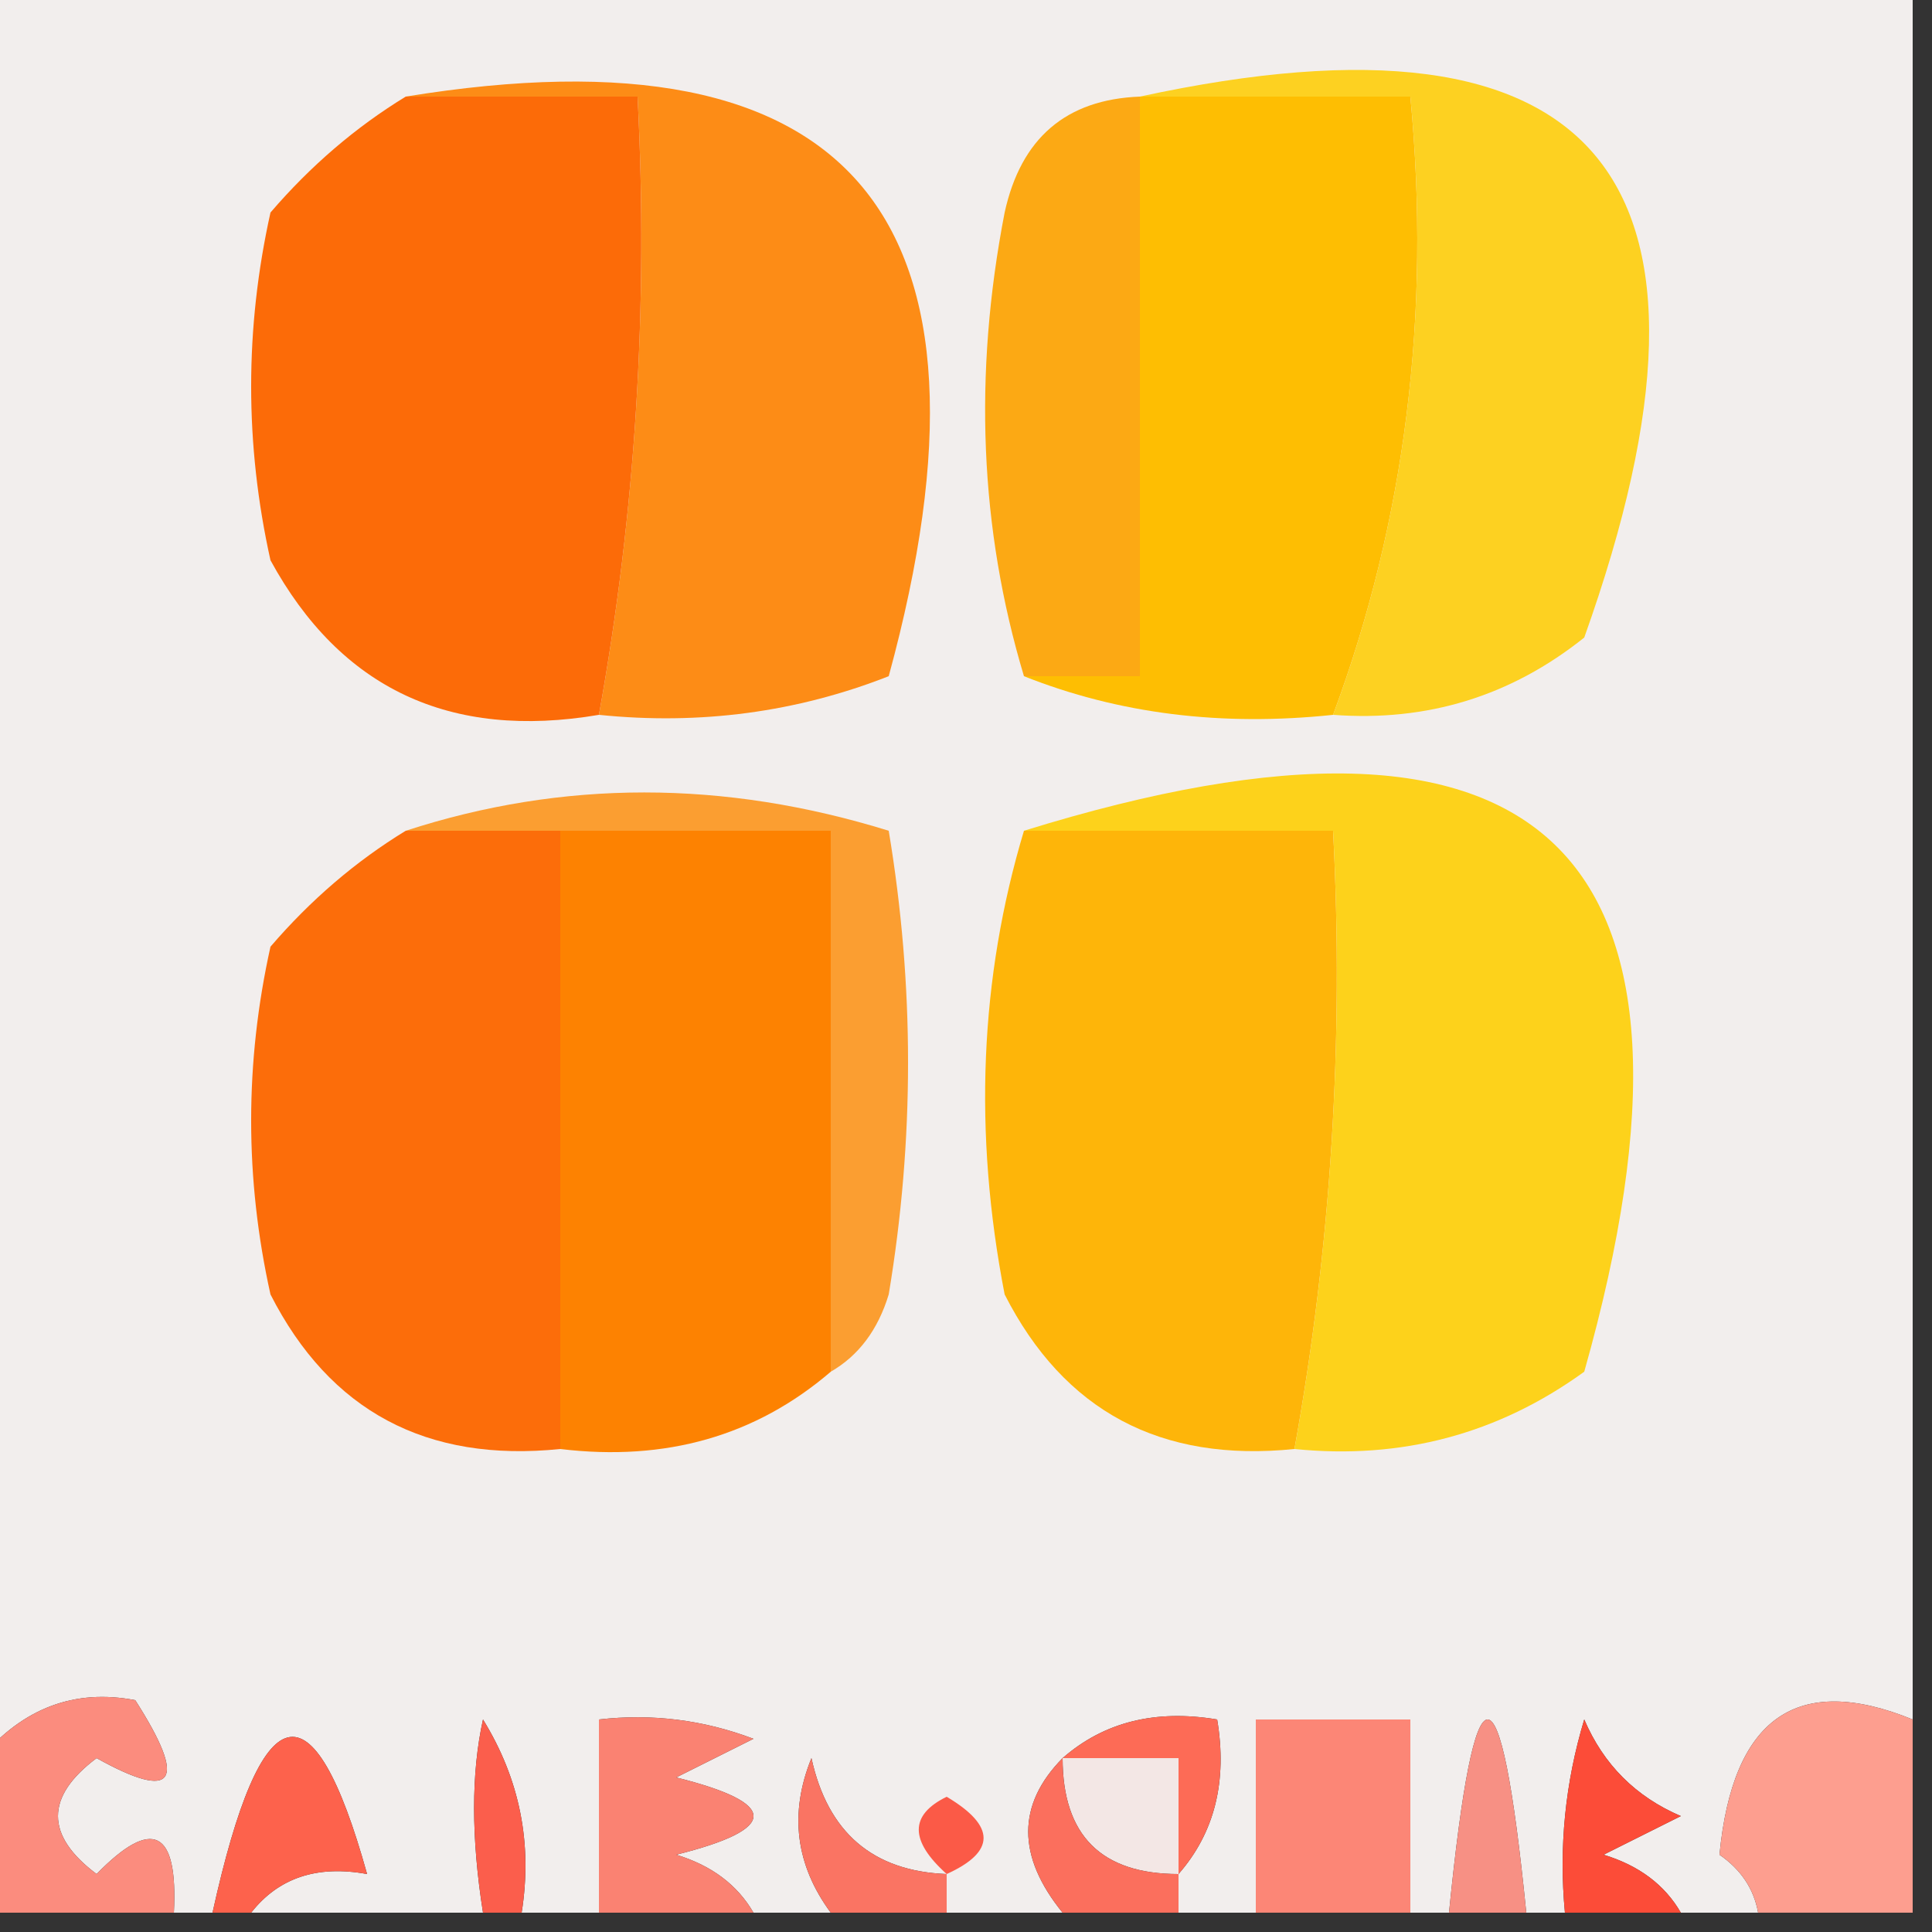 <?xml version="1.0" encoding="UTF-8"?>
<!DOCTYPE svg PUBLIC "-//W3C//DTD SVG 1.1//EN" "http://www.w3.org/Graphics/SVG/1.1/DTD/svg11.dtd">
<svg xmlns="http://www.w3.org/2000/svg" version="1.1" width="50px" height="50px" style="shape-rendering:geometricPrecision; text-rendering:geometricPrecision; image-rendering:optimizeQuality; fill-rule:evenodd; clip-rule:evenodd" xmlns:xlink="http://www.w3.org/1999/xlink">
<rect width="100%" height="100%" fill="#333333" stroke="none"/>
<g><path style="opacity:1" fill="#f2eeed" d="M -0.5,-0.5 C 16.167,-0.5 32.833,-0.5 49.5,-0.5C 49.5,14.5 49.5,29.5 49.5,44.5C 46.509,43.283 44.842,44.45 44.5,48C 45.056,48.383 45.389,48.883 45.5,49.5C 44.833,49.5 44.167,49.5 43.5,49.5C 43.083,48.778 42.416,48.278 41.5,48C 42.167,47.667 42.833,47.333 43.5,47C 42.333,46.5 41.5,45.667 41,44.5C 40.507,46.134 40.34,47.801 40.5,49.5C 40.167,49.5 39.833,49.5 39.5,49.5C 38.833,42.833 38.167,42.833 37.5,49.5C 37.167,49.5 36.833,49.5 36.5,49.5C 36.5,47.833 36.5,46.167 36.5,44.5C 35.167,44.5 33.833,44.5 32.5,44.5C 32.5,46.167 32.5,47.833 32.5,49.5C 31.833,49.5 31.167,49.5 30.5,49.5C 30.5,49.167 30.5,48.833 30.5,48.5C 31.434,47.432 31.768,46.099 31.5,44.5C 29.901,44.232 28.568,44.566 27.5,45.5C 26.314,46.705 26.314,48.039 27.5,49.5C 26.5,49.5 25.5,49.5 24.5,49.5C 24.5,49.167 24.5,48.833 24.5,48.5C 22.589,48.426 21.422,47.426 21,45.5C 20.421,46.928 20.588,48.262 21.5,49.5C 20.833,49.5 20.167,49.5 19.5,49.5C 19.082,48.778 18.416,48.278 17.5,48C 20.167,47.333 20.167,46.667 17.5,46C 18.167,45.667 18.833,45.333 19.5,45C 18.207,44.51 16.873,44.343 15.5,44.5C 15.5,46.167 15.5,47.833 15.5,49.5C 14.833,49.5 14.167,49.5 13.5,49.5C 13.785,47.712 13.452,46.045 12.5,44.5C 12.193,45.888 12.193,47.554 12.5,49.5C 10.5,49.5 8.5,49.5 6.5,49.5C 7.209,48.596 8.209,48.263 9.5,48.5C 8.094,43.453 6.761,43.787 5.5,49.5C 5.167,49.5 4.833,49.5 4.5,49.5C 4.611,47.352 3.944,47.019 2.5,48.5C 1.167,47.5 1.167,46.5 2.5,45.5C 4.529,46.629 4.863,46.129 3.5,44C 1.934,43.7 0.601,44.2 -0.5,45.5C -0.5,30.167 -0.5,14.833 -0.5,-0.5 Z"/></g>
<g><path style="opacity:1" fill="#fd8c16" d="M 10.5,2.5 C 22.081,0.608 26.248,5.608 23,17.5C 20.619,18.435 18.119,18.768 15.5,18.5C 16.449,13.26 16.782,7.927 16.5,2.5C 14.5,2.5 12.5,2.5 10.5,2.5 Z"/></g>
<g><path style="opacity:1" fill="#febe02" d="M 29.5,2.5 C 31.833,2.5 34.167,2.5 36.5,2.5C 37.037,8.135 36.37,13.468 34.5,18.5C 31.615,18.806 28.948,18.473 26.5,17.5C 27.5,17.5 28.5,17.5 29.5,17.5C 29.5,12.5 29.5,7.5 29.5,2.5 Z"/></g>
<g><path style="opacity:1" fill="#fdd121" d="M 29.5,2.5 C 41.422,-0.083 45.255,4.583 41,16.5C 39.103,18.016 36.936,18.683 34.5,18.5C 36.37,13.468 37.037,8.135 36.5,2.5C 34.167,2.5 31.833,2.5 29.5,2.5 Z"/></g>
<g><path style="opacity:1" fill="#fc6b08" d="M 10.5,2.5 C 12.5,2.5 14.5,2.5 16.5,2.5C 16.782,7.927 16.449,13.26 15.5,18.5C 11.645,19.155 8.812,17.821 7,14.5C 6.333,11.5 6.333,8.5 7,5.5C 8.039,4.29 9.206,3.29 10.5,2.5 Z"/></g>
<g><path style="opacity:1" fill="#fca914" d="M 29.5,2.5 C 29.5,7.5 29.5,12.5 29.5,17.5C 28.5,17.5 27.5,17.5 26.5,17.5C 25.355,13.689 25.188,9.689 26,5.5C 26.422,3.574 27.589,2.574 29.5,2.5 Z"/></g>
<g><path style="opacity:1" fill="#fc6d0a" d="M 10.5,21.5 C 11.833,21.5 13.167,21.5 14.5,21.5C 14.5,26.833 14.5,32.167 14.5,37.5C 11.039,37.854 8.539,36.521 7,33.5C 6.333,30.5 6.333,27.5 7,24.5C 8.039,23.29 9.206,22.29 10.5,21.5 Z"/></g>
<g><path style="opacity:1" fill="#fd8201" d="M 14.5,21.5 C 16.833,21.5 19.167,21.5 21.5,21.5C 21.5,26.167 21.5,30.833 21.5,35.5C 19.561,37.163 17.228,37.829 14.5,37.5C 14.5,32.167 14.5,26.833 14.5,21.5 Z"/></g>
<g><path style="opacity:1" fill="#fb9e31" d="M 10.5,21.5 C 14.566,20.178 18.733,20.178 23,21.5C 23.667,25.5 23.667,29.5 23,33.5C 22.722,34.416 22.222,35.083 21.5,35.5C 21.5,30.833 21.5,26.167 21.5,21.5C 19.167,21.5 16.833,21.5 14.5,21.5C 13.167,21.5 11.833,21.5 10.5,21.5 Z"/></g>
<g><path style="opacity:1" fill="#feb509" d="M 26.5,21.5 C 29.167,21.5 31.833,21.5 34.5,21.5C 34.782,26.927 34.449,32.26 33.5,37.5C 30.039,37.854 27.539,36.521 26,33.5C 25.188,29.311 25.355,25.311 26.5,21.5 Z"/></g>
<g><path style="opacity:1" fill="#fdd21b" d="M 26.5,21.5 C 39.988,17.317 44.822,21.984 41,35.5C 38.772,37.113 36.272,37.78 33.5,37.5C 34.449,32.26 34.782,26.927 34.5,21.5C 31.833,21.5 29.167,21.5 26.5,21.5 Z"/></g>
<g><path style="opacity:1" fill="#fd6b56" d="M 27.5,45.5 C 28.568,44.566 29.901,44.232 31.5,44.5C 31.768,46.099 31.434,47.432 30.5,48.5C 30.5,47.5 30.5,46.5 30.5,45.5C 29.5,45.5 28.5,45.5 27.5,45.5 Z"/></g>
<g><path style="opacity:1" fill="#fc8676" d="M 36.5,49.5 C 35.167,49.5 33.833,49.5 32.5,49.5C 32.5,47.833 32.5,46.167 32.5,44.5C 33.833,44.5 35.167,44.5 36.5,44.5C 36.5,46.167 36.5,47.833 36.5,49.5 Z"/></g>
<g><path style="opacity:1" fill="#f79084" d="M 39.5,49.5 C 38.833,49.5 38.167,49.5 37.5,49.5C 38.167,42.833 38.833,42.833 39.5,49.5 Z"/></g>
<g><path style="opacity:1" fill="#fb5e4c" d="M 13.5,49.5 C 13.167,49.5 12.833,49.5 12.5,49.5C 12.193,47.554 12.193,45.888 12.5,44.5C 13.452,46.045 13.785,47.712 13.5,49.5 Z"/></g>
<g><path style="opacity:1" fill="#fa8272" d="M 19.5,49.5 C 18.167,49.5 16.833,49.5 15.5,49.5C 15.5,47.833 15.5,46.167 15.5,44.5C 16.873,44.343 18.207,44.51 19.5,45C 18.833,45.333 18.167,45.667 17.5,46C 20.167,46.667 20.167,47.333 17.5,48C 18.416,48.278 19.082,48.778 19.5,49.5 Z"/></g>
<g><path style="opacity:1" fill="#f3e7e5" d="M 27.5,45.5 C 28.5,45.5 29.5,45.5 30.5,45.5C 30.5,46.5 30.5,47.5 30.5,48.5C 28.5,48.5 27.5,47.5 27.5,45.5 Z"/></g>
<g><path style="opacity:1" fill="#fc4c38" d="M 43.5,49.5 C 42.5,49.5 41.5,49.5 40.5,49.5C 40.34,47.801 40.507,46.134 41,44.5C 41.5,45.667 42.333,46.5 43.5,47C 42.833,47.333 42.167,47.667 41.5,48C 42.416,48.278 43.083,48.778 43.5,49.5 Z"/></g>
<g><path style="opacity:1" fill="#fb8c7e" d="M 4.5,49.5 C 2.833,49.5 1.167,49.5 -0.5,49.5C -0.5,48.167 -0.5,46.833 -0.5,45.5C 0.601,44.2 1.934,43.7 3.5,44C 4.863,46.129 4.529,46.629 2.5,45.5C 1.167,46.5 1.167,47.5 2.5,48.5C 3.944,47.019 4.611,47.352 4.5,49.5 Z"/></g>
<g><path style="opacity:1" fill="#fb5a47" d="M 24.5,48.5 C 23.537,47.636 23.537,46.97 24.5,46.5C 25.773,47.257 25.773,47.923 24.5,48.5 Z"/></g>
<g><path style="opacity:1" fill="#fd9e8f" d="M 49.5,44.5 C 49.5,46.167 49.5,47.833 49.5,49.5C 48.167,49.5 46.833,49.5 45.5,49.5C 45.389,48.883 45.056,48.383 44.5,48C 44.842,44.45 46.509,43.283 49.5,44.5 Z"/></g>
<g><path style="opacity:1" fill="#fd624c" d="M 6.5,49.5 C 6.167,49.5 5.833,49.5 5.5,49.5C 6.761,43.787 8.094,43.453 9.5,48.5C 8.209,48.263 7.209,48.596 6.5,49.5 Z"/></g>
<g><path style="opacity:1" fill="#fa7463" d="M 24.5,48.5 C 24.5,48.833 24.5,49.167 24.5,49.5C 23.5,49.5 22.5,49.5 21.5,49.5C 20.588,48.262 20.421,46.928 21,45.5C 21.422,47.426 22.589,48.426 24.5,48.5 Z"/></g>
<g><path style="opacity:1" fill="#fb6f5d" d="M 27.5,45.5 C 27.5,47.5 28.5,48.5 30.5,48.5C 30.5,48.833 30.5,49.167 30.5,49.5C 29.5,49.5 28.5,49.5 27.5,49.5C 26.314,48.039 26.314,46.705 27.5,45.5 Z"/></g>
</svg>
